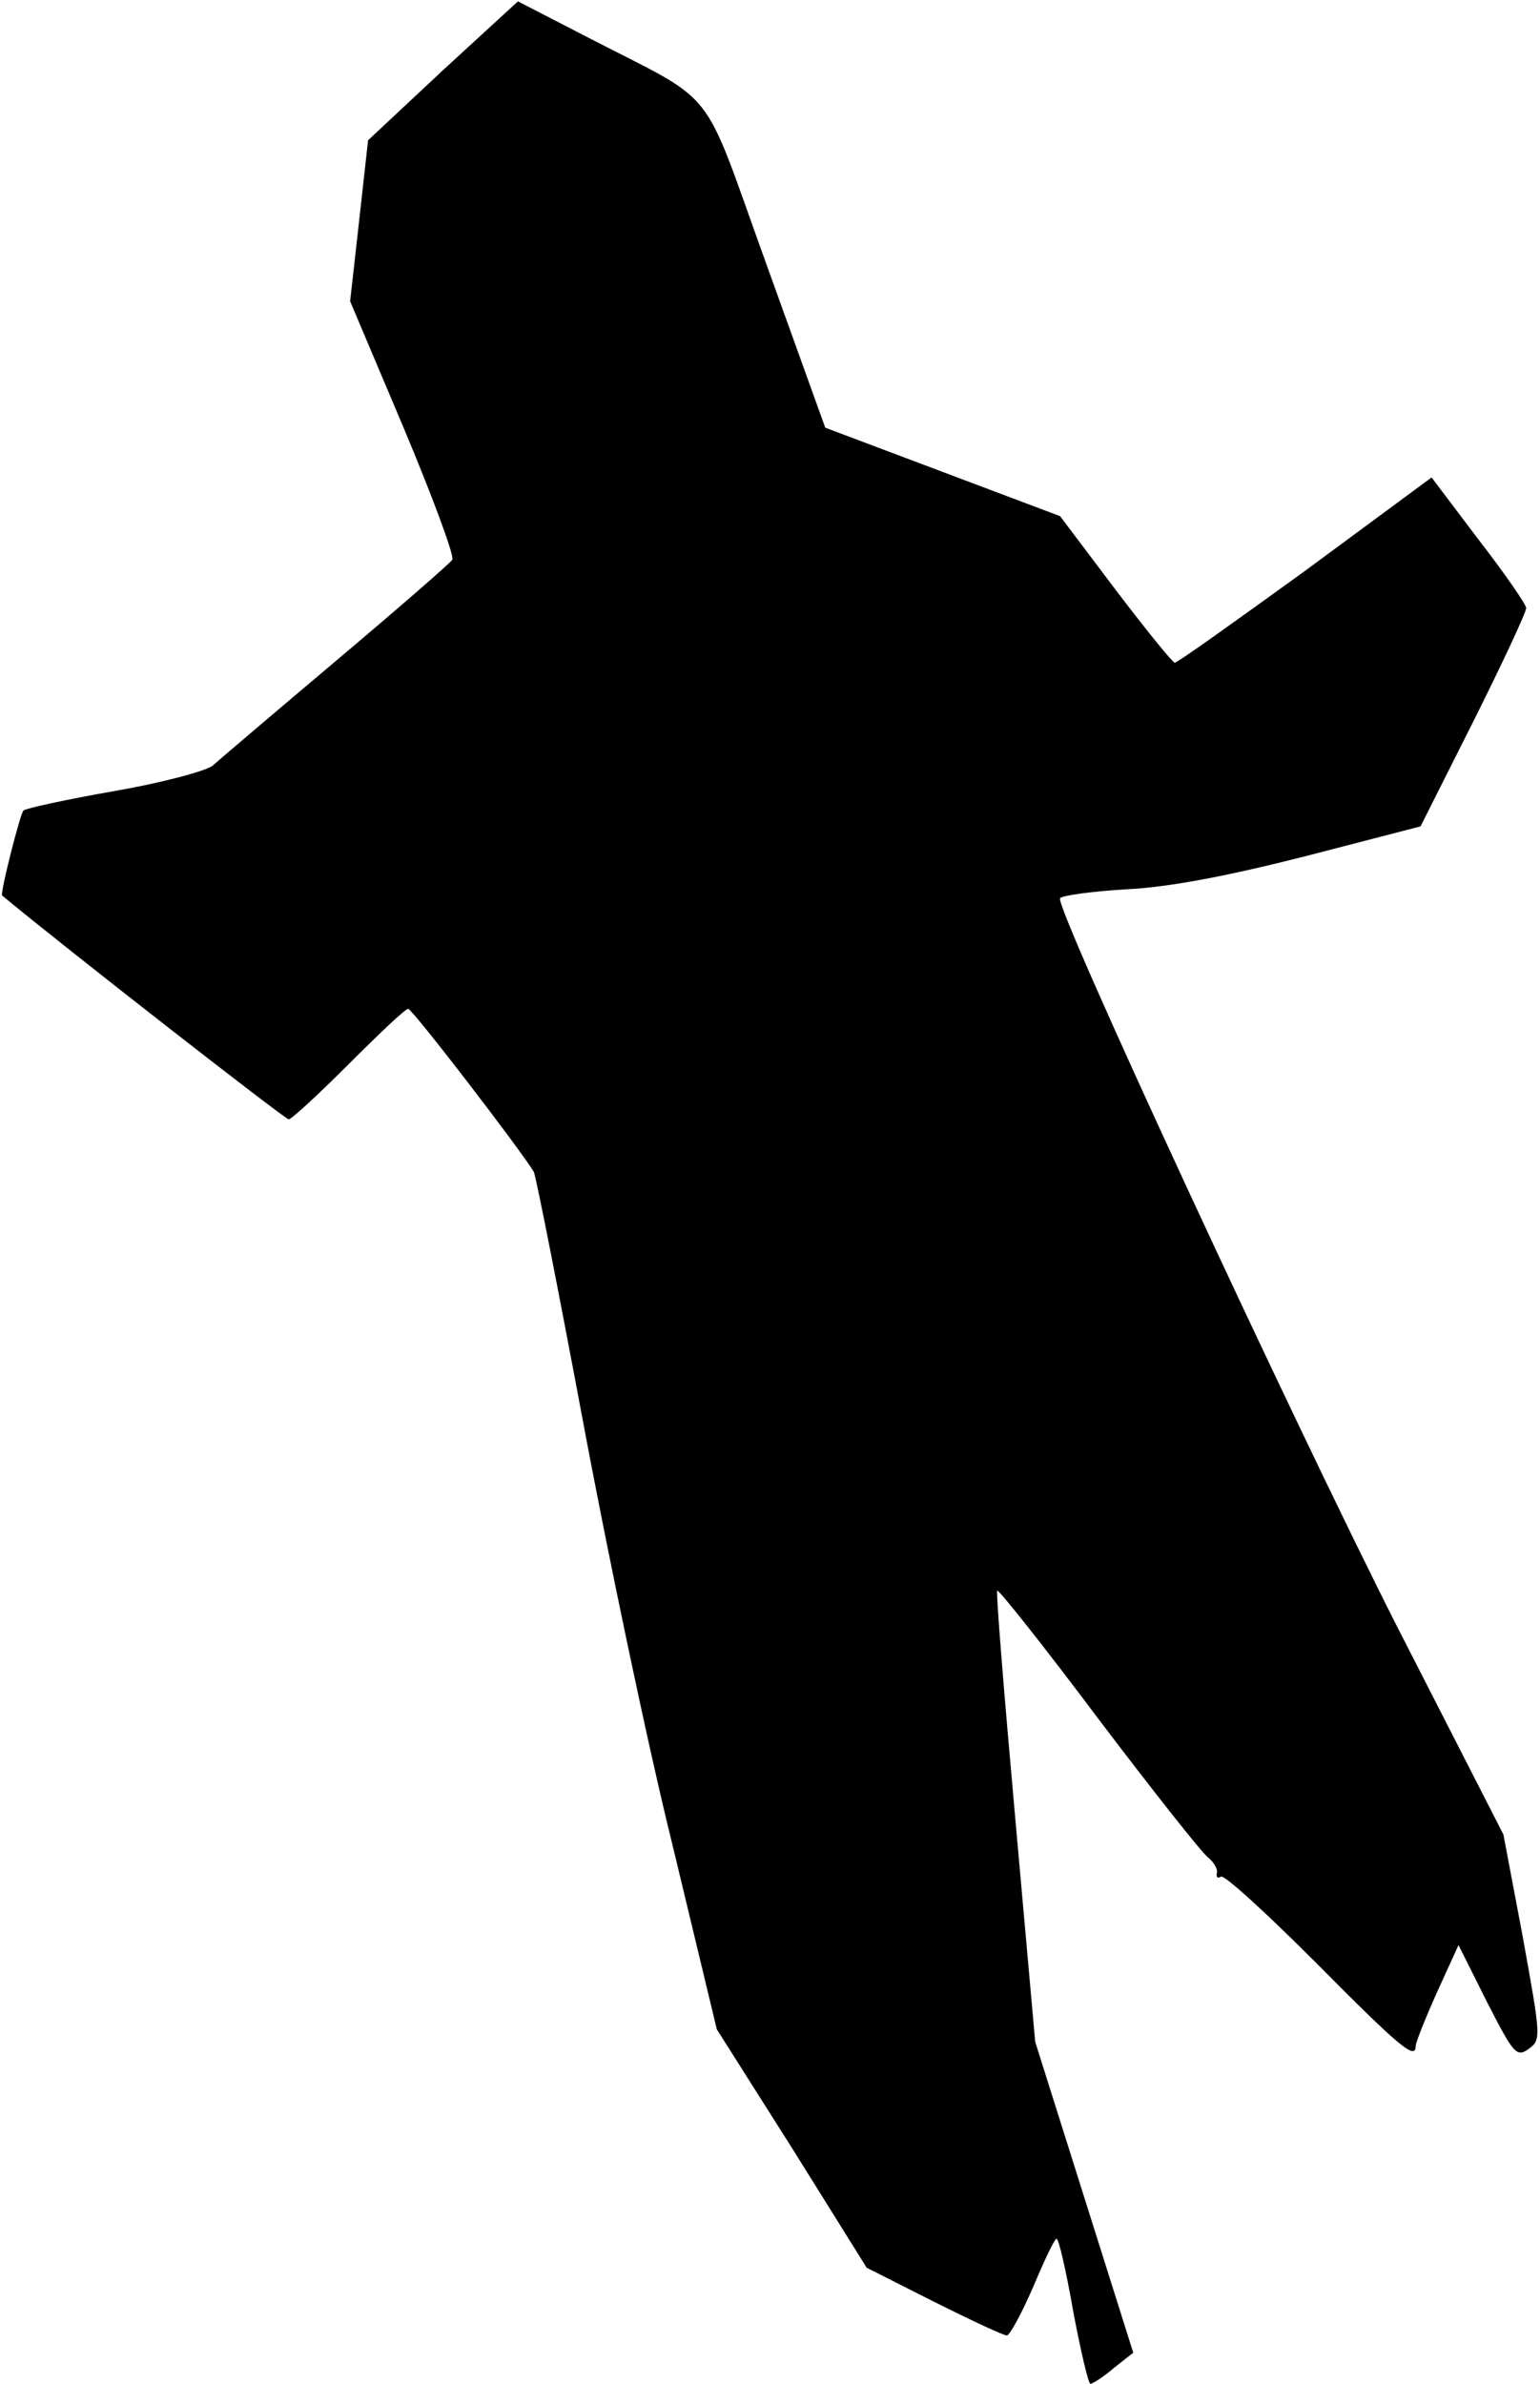 <?xml version="1.0" standalone="no"?>
<!DOCTYPE svg PUBLIC "-//W3C//DTD SVG 20010904//EN"
 "http://www.w3.org/TR/2001/REC-SVG-20010904/DTD/svg10.dtd">
<svg version="1.0" xmlns="http://www.w3.org/2000/svg"
 width="223pt" height="345pt" viewBox="0 0 223 345"
 preserveAspectRatio="xMidYMid meet">
<g transform="translate(0,345) scale(0.1,-0.1)"
fill="#000000" stroke="none">
<path fill="#000000" stroke="none" d="M641 3348 l-108 -101 -13 -117 -13
-116 77 -182 c42 -100 74 -186 71 -192 -3 -5 -79 -71 -168 -146 -89 -75 -170
-144 -179 -152 -10 -8 -74 -25 -143 -37 -69 -12 -128 -25 -131 -28 -5 -5 -34
-120 -31 -123 94 -78 410 -324 415 -324 4 0 43 36 87 80 44 44 82 80 86 80 6
0 162 -203 182 -236 3 -6 35 -168 71 -360 36 -193 94 -470 130 -615 l64 -266
109 -172 108 -173 97 -49 c54 -27 101 -49 106 -49 4 0 21 31 38 70 16 38 31
70 34 70 3 0 14 -47 24 -105 11 -58 22 -105 25 -105 3 0 19 10 34 23 l28 22
-71 225 -71 225 -29 325 c-16 178 -28 326 -26 328 2 2 68 -81 146 -185 78
-103 150 -194 159 -201 9 -7 15 -18 13 -23 -1 -6 1 -8 6 -5 5 3 66 -53 138
-125 122 -123 144 -141 144 -120 0 5 14 40 31 78 l31 68 41 -82 c39 -76 43
-81 61 -68 18 13 17 18 -9 162 l-28 148 -155 303 c-151 298 -495 1039 -487
1052 3 4 46 10 97 13 62 3 149 20 259 48 l166 43 77 153 c42 84 76 157 76 163
0 5 -31 50 -69 99 l-68 90 -183 -135 c-101 -73 -186 -134 -189 -133 -3 0 -42
48 -86 106 l-80 106 -170 64 -170 64 -85 236 c-97 268 -66 229 -263 331 l-97
50 -109 -100z"/>
</g>
</svg>
